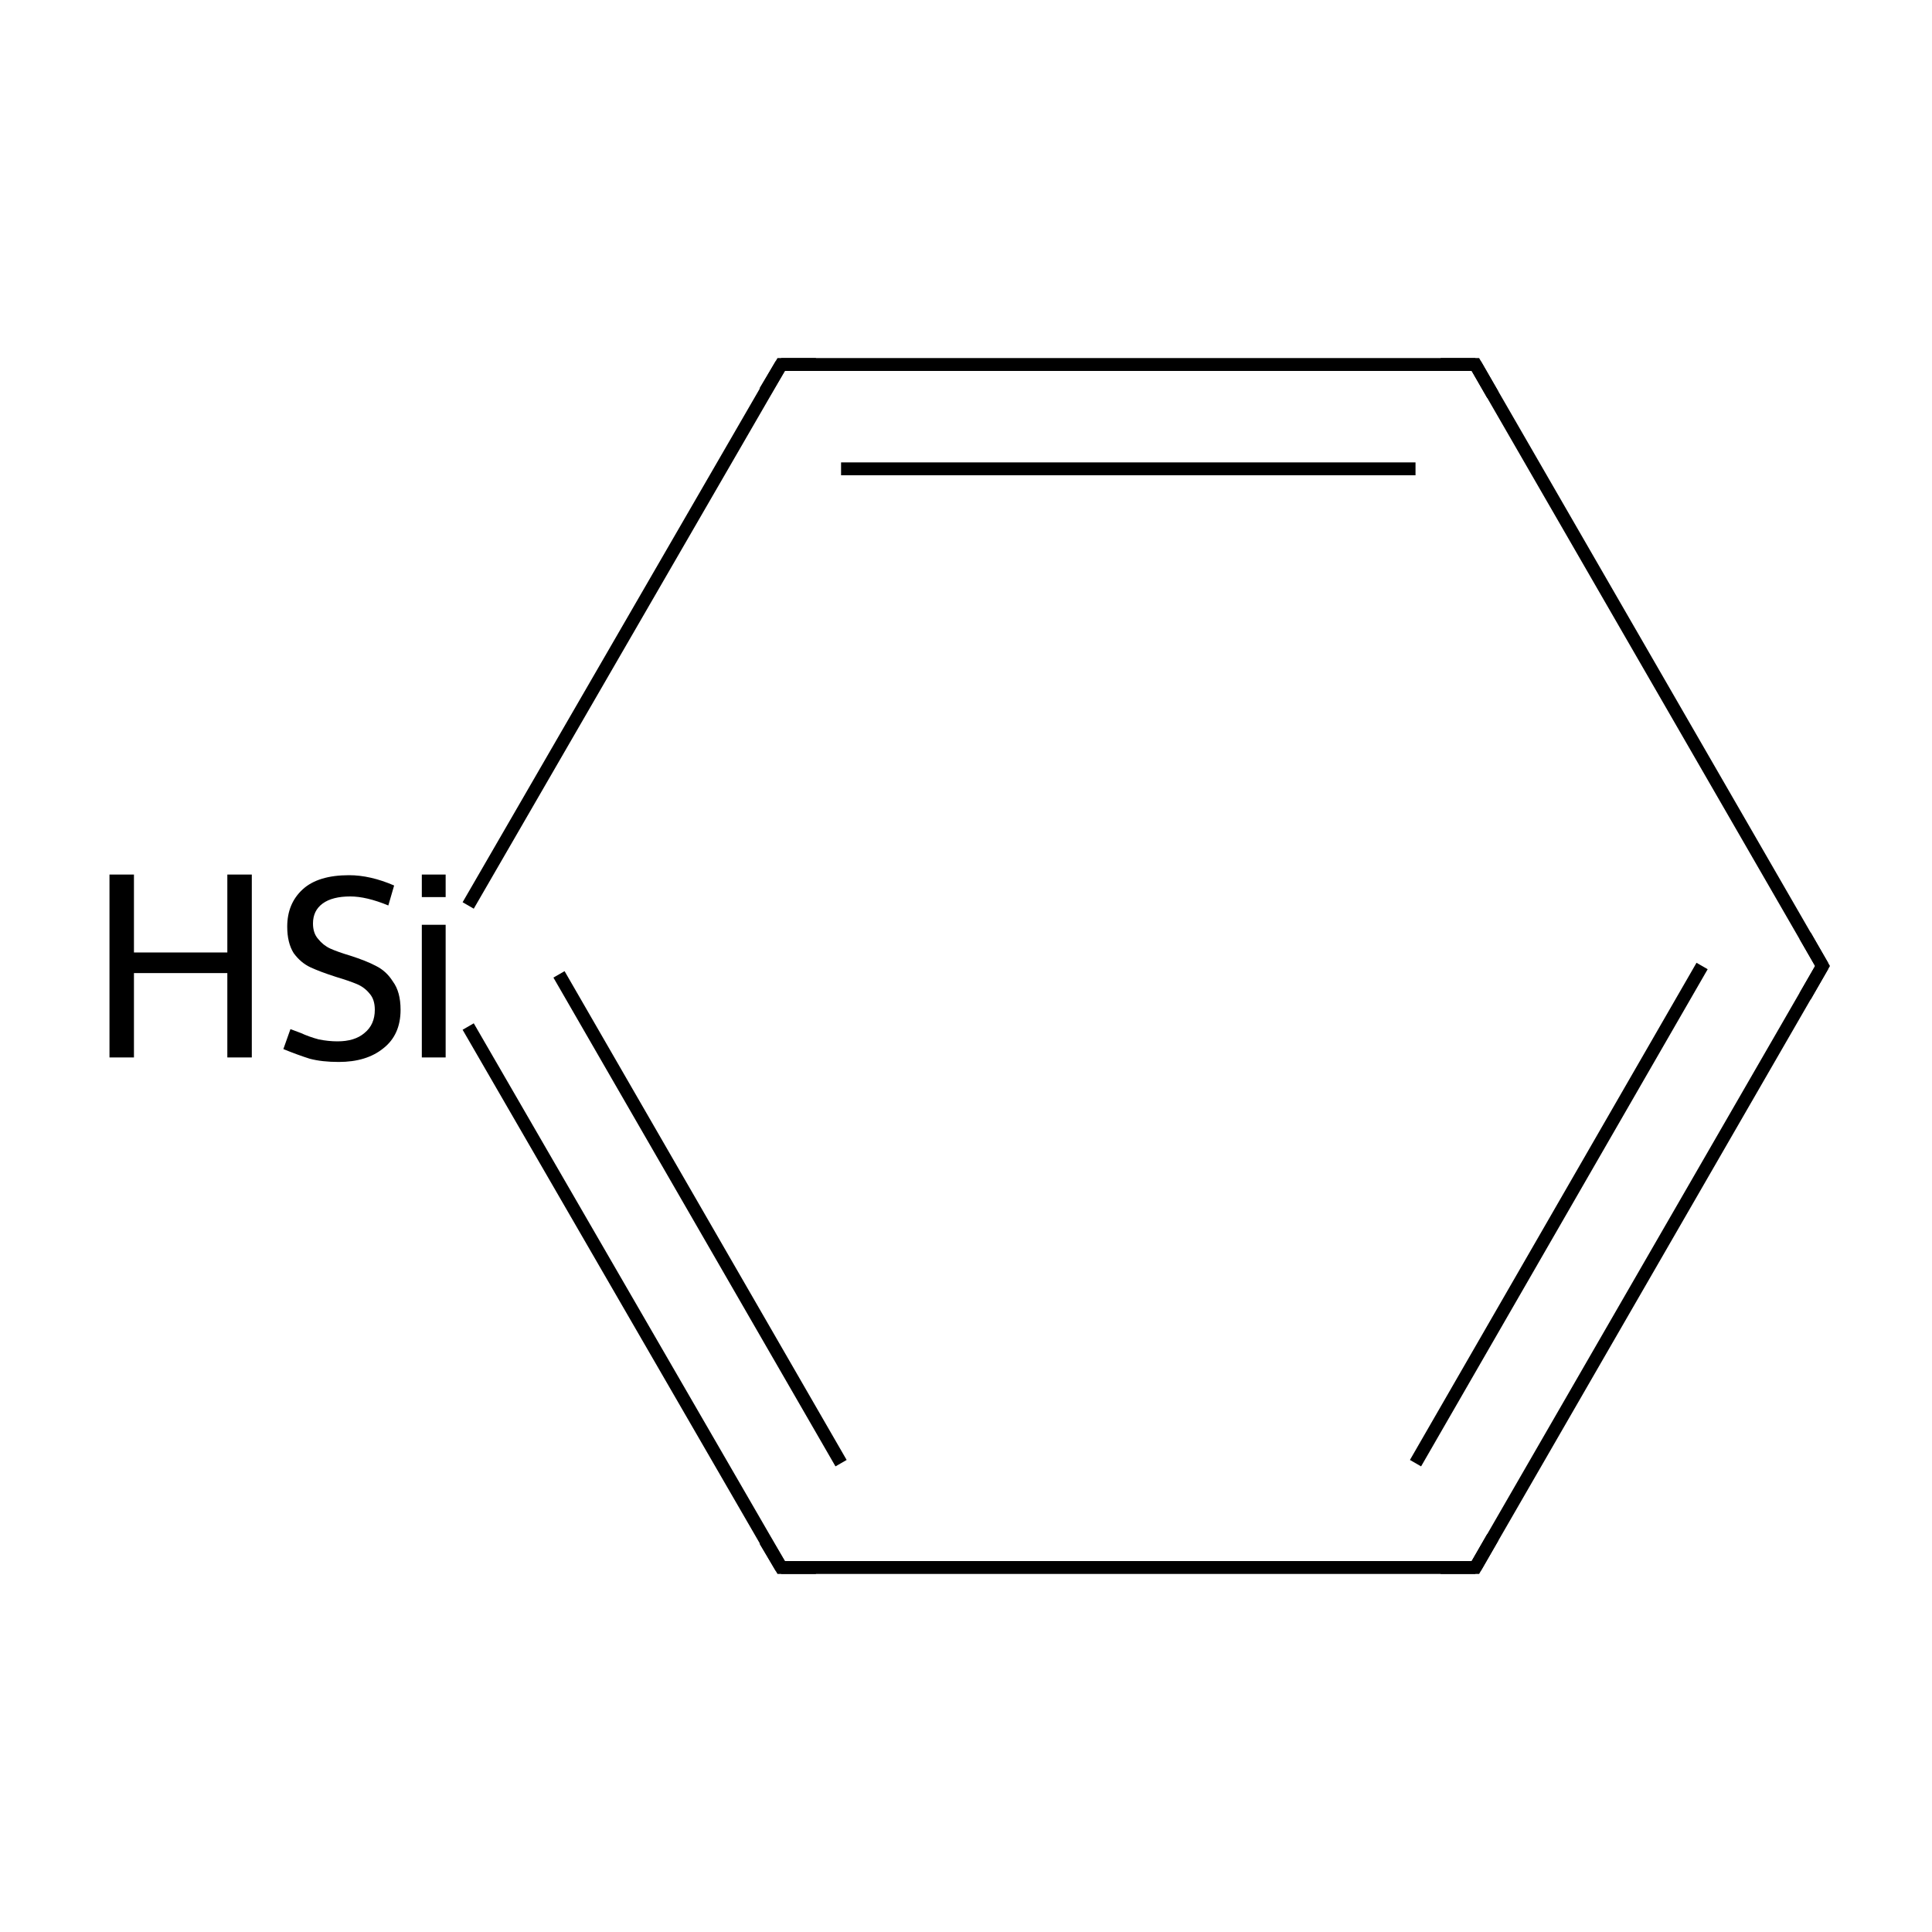 <?xml version='1.0' encoding='iso-8859-1'?>
<svg version='1.1' baseProfile='full'
              xmlns='http://www.w3.org/2000/svg'
                      xmlns:rdkit='http://www.rdkit.org/xml'
                      xmlns:xlink='http://www.w3.org/1999/xlink'
                  xml:space='preserve'
width='300px' height='300px' viewBox='0 0 300 300'>
<!-- END OF HEADER -->
<rect style='opacity:1.0;fill:#FFFFFF;stroke:none' width='300.0' height='300.0' x='0.0' y='0.0'> </rect>
<path class='bond-0 atom-0 atom-1' d='M 283.0,150.0 L 229.1,243.4' style='fill:none;fill-rule:evenodd;stroke:#000000;stroke-width:2.0px;stroke-linecap:butt;stroke-linejoin:miter;stroke-opacity:1' />
<path class='bond-0 atom-0 atom-1' d='M 264.3,150.0 L 219.8,227.2' style='fill:none;fill-rule:evenodd;stroke:#000000;stroke-width:2.0px;stroke-linecap:butt;stroke-linejoin:miter;stroke-opacity:1' />
<path class='bond-1 atom-1 atom-2' d='M 229.1,243.4 L 121.3,243.4' style='fill:none;fill-rule:evenodd;stroke:#000000;stroke-width:2.0px;stroke-linecap:butt;stroke-linejoin:miter;stroke-opacity:1' />
<path class='bond-2 atom-2 atom-3' d='M 121.3,243.4 L 72.7,159.4' style='fill:none;fill-rule:evenodd;stroke:#000000;stroke-width:2.0px;stroke-linecap:butt;stroke-linejoin:miter;stroke-opacity:1' />
<path class='bond-2 atom-2 atom-3' d='M 130.6,227.2 L 86.8,151.3' style='fill:none;fill-rule:evenodd;stroke:#000000;stroke-width:2.0px;stroke-linecap:butt;stroke-linejoin:miter;stroke-opacity:1' />
<path class='bond-3 atom-3 atom-4' d='M 72.7,140.6 L 121.3,56.6' style='fill:none;fill-rule:evenodd;stroke:#000000;stroke-width:2.0px;stroke-linecap:butt;stroke-linejoin:miter;stroke-opacity:1' />
<path class='bond-4 atom-4 atom-5' d='M 121.3,56.6 L 229.1,56.6' style='fill:none;fill-rule:evenodd;stroke:#000000;stroke-width:2.0px;stroke-linecap:butt;stroke-linejoin:miter;stroke-opacity:1' />
<path class='bond-4 atom-4 atom-5' d='M 130.6,72.8 L 219.8,72.8' style='fill:none;fill-rule:evenodd;stroke:#000000;stroke-width:2.0px;stroke-linecap:butt;stroke-linejoin:miter;stroke-opacity:1' />
<path class='bond-5 atom-5 atom-0' d='M 229.1,56.6 L 283.0,150.0' style='fill:none;fill-rule:evenodd;stroke:#000000;stroke-width:2.0px;stroke-linecap:butt;stroke-linejoin:miter;stroke-opacity:1' />
<path d='M 280.3,154.7 L 283.0,150.0 L 280.3,145.3' style='fill:none;stroke:#000000;stroke-width:2.0px;stroke-linecap:butt;stroke-linejoin:miter;stroke-miterlimit:10;stroke-opacity:1;' />
<path d='M 231.8,238.7 L 229.1,243.4 L 223.7,243.4' style='fill:none;stroke:#000000;stroke-width:2.0px;stroke-linecap:butt;stroke-linejoin:miter;stroke-miterlimit:10;stroke-opacity:1;' />
<path d='M 126.7,243.4 L 121.3,243.4 L 118.8,239.2' style='fill:none;stroke:#000000;stroke-width:2.0px;stroke-linecap:butt;stroke-linejoin:miter;stroke-miterlimit:10;stroke-opacity:1;' />
<path d='M 118.8,60.8 L 121.3,56.6 L 126.7,56.6' style='fill:none;stroke:#000000;stroke-width:2.0px;stroke-linecap:butt;stroke-linejoin:miter;stroke-miterlimit:10;stroke-opacity:1;' />
<path d='M 223.7,56.6 L 229.1,56.6 L 231.8,61.3' style='fill:none;stroke:#000000;stroke-width:2.0px;stroke-linecap:butt;stroke-linejoin:miter;stroke-miterlimit:10;stroke-opacity:1;' />
<path class='atom-3' d='M 17.0 135.8
L 20.8 135.8
L 20.8 147.9
L 35.3 147.9
L 35.3 135.8
L 39.1 135.8
L 39.1 164.2
L 35.3 164.2
L 35.3 151.1
L 20.8 151.1
L 20.8 164.2
L 17.0 164.2
L 17.0 135.8
' fill='#000000'/>
<path class='atom-3' d='M 45.1 159.8
Q 45.4 159.9, 46.7 160.4
Q 48.0 161.0, 49.5 161.4
Q 51.0 161.7, 52.4 161.7
Q 55.1 161.7, 56.6 160.4
Q 58.2 159.1, 58.2 156.8
Q 58.2 155.2, 57.4 154.3
Q 56.6 153.3, 55.4 152.8
Q 54.2 152.3, 52.2 151.7
Q 49.7 150.9, 48.2 150.2
Q 46.7 149.5, 45.6 148.0
Q 44.6 146.4, 44.6 143.9
Q 44.6 140.3, 47.0 138.1
Q 49.4 135.9, 54.2 135.9
Q 57.5 135.9, 61.2 137.5
L 60.3 140.6
Q 56.9 139.2, 54.4 139.2
Q 51.6 139.2, 50.1 140.3
Q 48.6 141.4, 48.6 143.4
Q 48.6 144.9, 49.4 145.8
Q 50.2 146.8, 51.3 147.3
Q 52.4 147.8, 54.4 148.4
Q 56.9 149.2, 58.4 150.0
Q 60.0 150.8, 61.0 152.4
Q 62.2 154.0, 62.2 156.8
Q 62.2 160.7, 59.5 162.8
Q 56.9 164.9, 52.6 164.9
Q 50.0 164.9, 48.1 164.4
Q 46.2 163.8, 44.0 162.9
L 45.1 159.8
' fill='#000000'/>
<path class='atom-3' d='M 65.5 135.8
L 69.2 135.8
L 69.2 139.3
L 65.5 139.3
L 65.5 135.8
M 65.5 143.6
L 69.2 143.6
L 69.2 164.2
L 65.5 164.2
L 65.5 143.6
' fill='#000000'/>
</svg>
